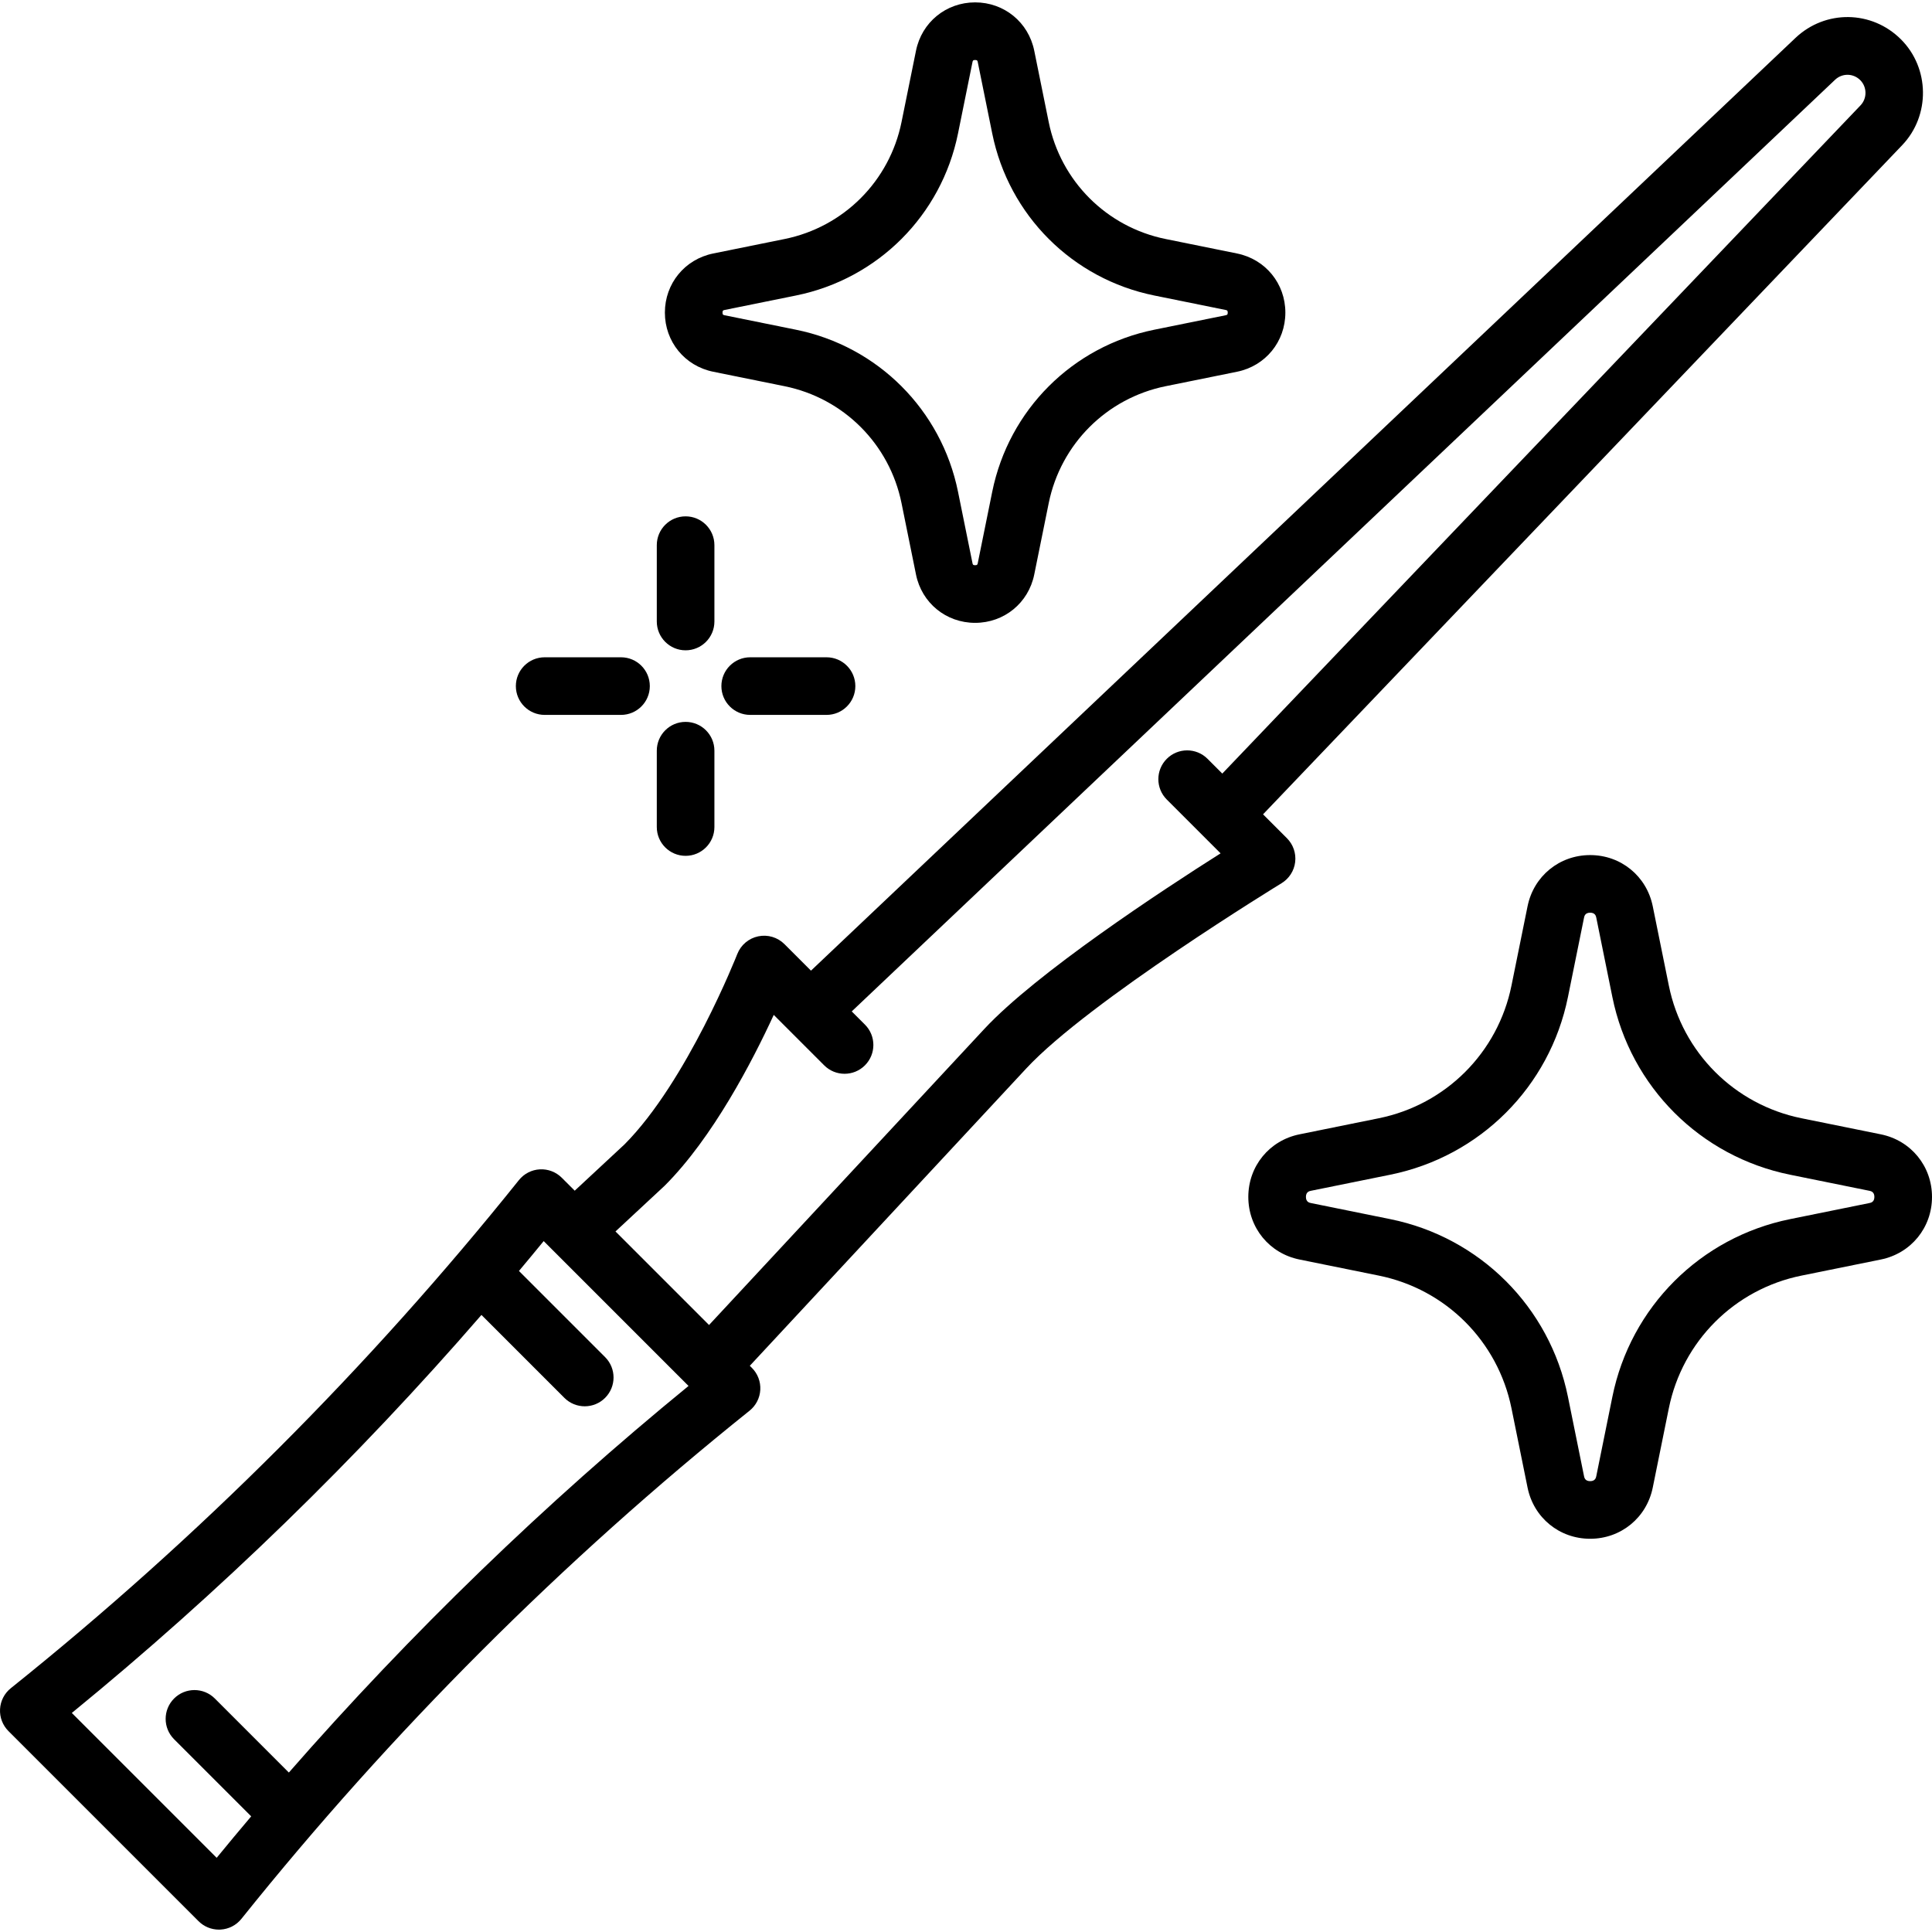 <svg id="icon-1" version="1.1" xmlns="http://www.w3.org/2000/svg" xmlns:xlink="http://www.w3.org/1999/xlink" x="0px" y="0px"
                    viewBox="0 0 511.999 511.999" style="enable-background:new 0 0 511.999 511.999;" xml:space="preserve">
                                <g>
                                        <path d="M181.691,136.838c-4.216,0-7.634,3.418-7.634,7.634v20.231c0,4.216,3.418,7.634,7.634,7.634
                                            c4.216,0,7.634-3.418,7.634-7.634v-20.231C189.325,140.256,185.907,136.838,181.691,136.838z"/>
                                        <path d="M181.691,191.305c-4.216,0-7.634,3.418-7.634,7.634v20.231c0,4.216,3.418,7.634,7.634,7.634
                                            c4.216,0,7.634-3.418,7.634-7.634v-20.231C189.325,194.723,185.907,191.305,181.691,191.305z"/>
                                        <path d="M219.04,174.187h-20.231c-4.216,0-7.634,3.418-7.634,7.634c0,4.216,3.418,7.634,7.634,7.634h20.231
                                            c4.216,0,7.634-3.418,7.634-7.634C226.674,177.605,223.256,174.187,219.04,174.187z"/>
                                        <path d="M164.573,174.187h-20.231c-4.216,0-7.634,3.418-7.634,7.634c0,4.216,3.418,7.634,7.634,7.634h20.231
                                            c4.216,0,7.634-3.418,7.634-7.634C172.207,177.605,168.789,174.187,164.573,174.187z"/>
                                        <path d="M327.822,67.176l-18.904-3.832c-15.657-3.174-27.826-15.343-31-31l-3.832-18.904c-1.529-7.543-7.972-12.81-15.67-12.81
                                            c-7.696,0-14.14,5.268-15.669,12.81l-3.833,18.904c-3.175,15.657-15.342,27.826-30.999,31l-18.904,3.832
                                            c-7.543,1.53-12.81,7.973-12.81,15.669c0,7.696,5.268,14.14,12.81,15.67l18.904,3.832c15.658,3.175,27.825,15.343,30.999,31
                                            l3.833,18.904c1.529,7.543,7.972,12.81,15.669,12.81c7.697,0,14.141-5.268,15.67-12.81l3.832-18.904
                                            c3.175-15.657,15.343-27.826,31-31l18.904-3.832c7.543-1.53,12.811-7.973,12.811-15.67S335.365,68.706,327.822,67.176z
                                            M324.788,83.549l-18.904,3.832c-21.683,4.396-38.534,21.248-42.931,42.93l-3.832,18.904c-0.07,0.347-0.116,0.576-0.704,0.576
                                            c-0.587,0-0.634-0.229-0.704-0.576l-3.832-18.904c-4.396-21.683-21.248-38.534-42.93-42.93l-18.904-3.832
                                            c-0.347-0.07-0.576-0.117-0.576-0.704c0-0.587,0.229-0.634,0.576-0.704l18.904-3.832c21.682-4.396,38.534-21.248,42.93-42.93
                                            l3.832-18.904c0.07-0.347,0.117-0.576,0.704-0.576c0.588,0,0.634,0.229,0.704,0.576l3.832,18.904
                                            c4.396,21.684,21.248,38.534,42.931,42.93l18.904,3.832c0.347,0.07,0.576,0.117,0.576,0.704
                                            C325.364,83.433,325.134,83.48,324.788,83.549z"/>
                                        <path d="M498.437,300.609l-21.027-4.263c-17.753-3.599-31.551-17.397-35.15-35.151l-4.263-21.027
                                            c-1.62-7.986-8.44-13.563-16.589-13.563s-14.969,5.577-16.589,13.563l-4.263,21.027c-3.599,17.754-17.397,31.552-35.151,35.151
                                            l-21.026,4.263c-7.985,1.618-13.563,8.44-13.563,16.588s5.577,14.969,13.563,16.588l21.026,4.263
                                            c17.754,3.599,31.552,17.397,35.151,35.151l4.263,21.027c1.62,7.985,8.44,13.563,16.589,13.563s14.969-5.577,16.589-13.563
                                            l4.263-21.027c3.599-17.754,17.397-31.552,35.15-35.151l21.027-4.263c7.985-1.618,13.563-8.44,13.563-16.588
                                            S506.422,302.227,498.437,300.609z M495.403,318.82l-21.027,4.263c-23.779,4.821-42.26,23.302-47.081,47.081l-4.263,21.027
                                            c-0.08,0.397-0.27,1.328-1.625,1.328c-1.355,0-1.544-0.931-1.625-1.328l-4.263-21.027c-4.821-23.779-23.302-42.261-47.082-47.081
                                            l-21.026-4.263c-0.398-0.08-1.328-0.27-1.328-1.624s0.93-1.543,1.328-1.624l21.026-4.263c23.78-4.821,42.262-23.302,47.082-47.081
                                            l4.263-21.027c0.08-0.397,0.27-1.328,1.625-1.328c1.355,0,1.544,0.931,1.625,1.328l4.263,21.027
                                            c4.821,23.78,23.302,42.261,47.081,47.081l21.027,4.263c0.398,0.08,1.328,0.269,1.328,1.624S495.8,318.74,495.403,318.82z"/>
                                        <path d="M503.779,10.437c-7.739-7.738-20.025-7.906-27.971-0.378l-260.89,247.173l-7.021-7.021
                                            c-1.823-1.823-4.441-2.603-6.965-2.073c-2.522,0.529-4.608,2.294-5.546,4.696c-0.131,0.337-13.3,33.776-29.896,50.451
                                            l-13.184,12.259l-3.431-3.431c-1.535-1.535-3.654-2.341-5.817-2.225c-2.167,0.119-4.182,1.155-5.538,2.849
                                            c-39.745,49.608-85.05,94.914-134.659,134.658c-1.694,1.357-2.73,3.371-2.849,5.538s0.69,4.283,2.225,5.817l50.384,50.384
                                            c1.435,1.436,3.378,2.236,5.398,2.236c0.139,0,0.28-0.004,0.42-0.011c2.167-0.119,4.182-1.155,5.538-2.849
                                            c39.744-49.609,85.05-94.915,134.658-134.658c1.694-1.357,2.73-3.371,2.849-5.538c0.119-2.167-0.69-4.283-2.225-5.817
                                            l-0.553-0.553l73.285-78.817c16.575-17.826,67.131-48.76,67.64-49.07c1.996-1.22,3.326-3.289,3.602-5.614
                                            s-0.527-4.648-2.182-6.303l-6.332-6.332L504.1,38.466C511.564,30.651,511.419,18.077,503.779,10.437z M76.55,469.74L56.931,450.12
                                            c-2.981-2.981-7.815-2.981-10.796,0c-2.981,2.981-2.981,7.815,0,10.796l20.434,20.433c-3.076,3.642-6.134,7.298-9.149,10.989
                                            l-38.388-38.388c39.094-31.948,75.473-67.315,108.556-105.479l21.975,21.975c1.49,1.49,3.445,2.236,5.398,2.236
                                            s3.908-0.745,5.398-2.236c2.981-2.981,2.981-7.816,0-10.796l-22.832-22.832c2.198-2.626,4.384-5.263,6.551-7.914l38.388,38.388
                                            C144.408,398.393,108.925,432.735,76.55,469.74z M493.058,27.92L323.921,205.007l-3.914-3.914c-2.98-2.982-7.814-2.981-10.796,0
                                            s-2.981,7.815,0.001,10.796l9.427,9.427c0.003,0.003,0.006,0.007,0.009,0.01l4.818,4.818
                                            c-15.552,9.856-48.797,31.679-62.656,46.585l-72.908,78.41l-24.792-24.792l12.881-11.977c0.068-0.063,0.134-0.127,0.2-0.192
                                            c12.712-12.712,23.19-32.916,28.859-45.221l4.326,4.326l9.043,9.043c1.49,1.49,3.445,2.236,5.398,2.236s3.908-0.745,5.398-2.236
                                            c2.981-2.981,2.981-7.816,0-10.796l-3.498-3.498L486.308,21.143c1.895-1.796,4.825-1.756,6.673,0.091
                                            C494.805,23.057,494.838,26.056,493.058,27.92z"/>
                                    </g>
</svg>
